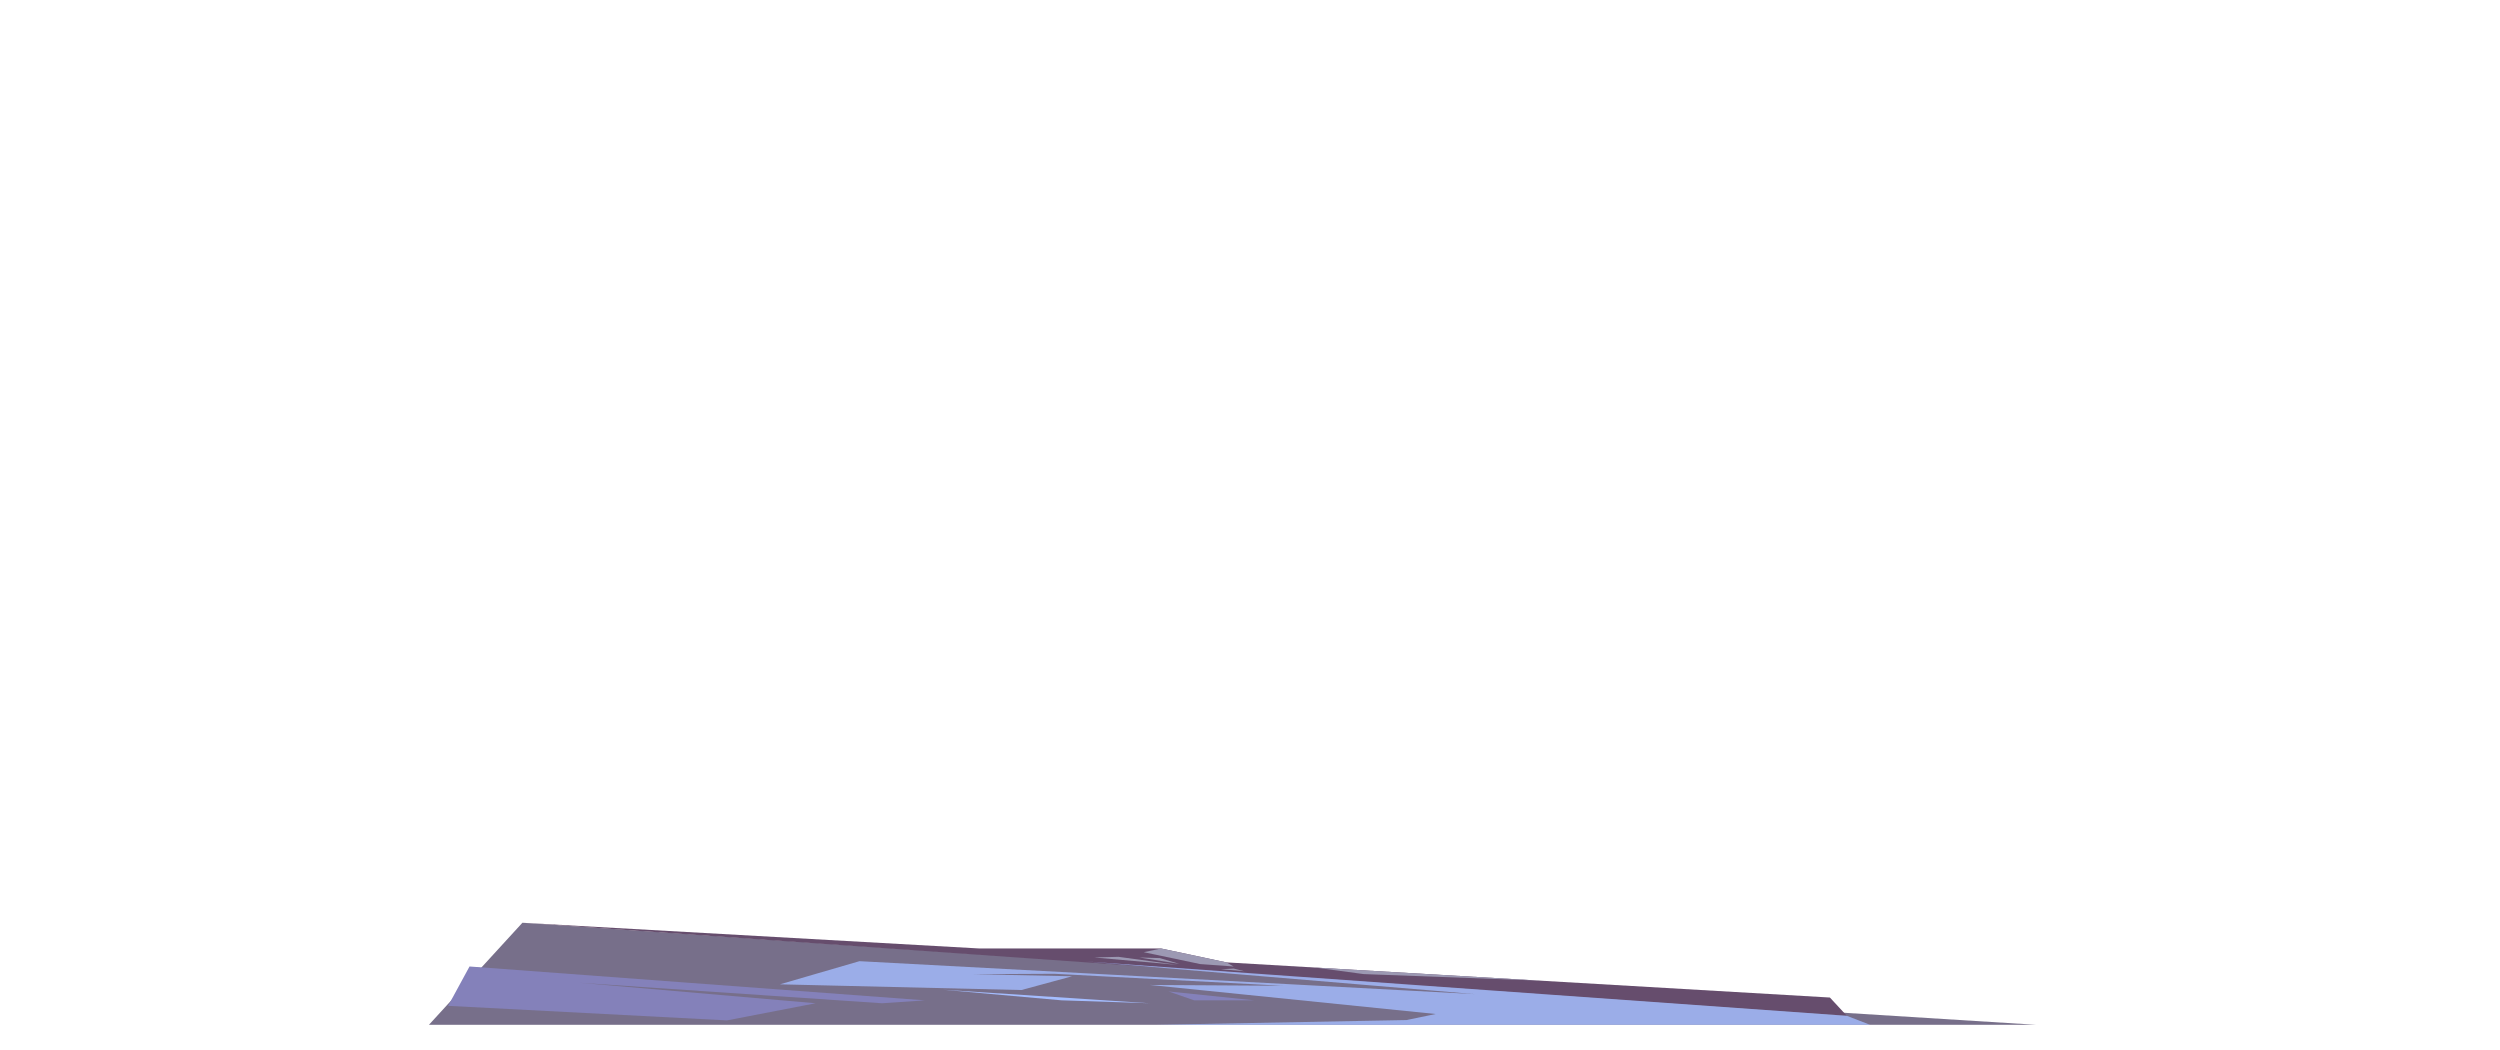 <?xml version="1.0" encoding="UTF-8"?><svg id="a" xmlns="http://www.w3.org/2000/svg" viewBox="0 0 1121.02 470.93"><defs><style>.f,.g,.h,.i,.j,.k{fill-rule:evenodd;}.f,.k{fill:#a4bdff;}.g{fill:#664d6d;}.h{fill:#9c99b3;}.i{fill:#776f8a;}.j{fill:#8481ba;}.k{opacity:.8;}</style></defs><g id="b"><g id="c"><g id="d"><g id="e"><polygon class="i" points="234.25 413.77 773.4 450.79 912.86 459.52 192.35 459.52 234.25 413.77"/><polygon class="g" points="234.25 413.77 439.26 425.31 520.66 425.31 549.94 431.54 820.54 447.3 828.14 455.5 234.25 413.77"/><polygon class="k" points="487.02 431.13 661.37 445.78 385.38 431 349.73 441.38 458.01 443.94 480.73 437.77 436.01 436.84 472.77 436.65 575.24 442.03 515.61 441.66 643.78 454.69 630.66 457.4 518.68 459.52 838.51 459.52 828.14 455.5 487.02 431.13"/><polygon class="j" points="523.98 444.57 562.45 448.56 535.48 448.56 523.98 444.57"/><polygon class="f" points="422.9 443.81 515.61 449.87 476.05 448.56 422.9 443.81"/><polygon class="j" points="210.54 433.38 414.66 448.56 395.52 449.87 259.79 440.68 365.73 449.87 325.99 457.55 200.94 451.03 210.54 433.38"/><polygon class="h" points="520.66 425.31 512.86 426.97 538.2 432.3 553.18 433.38 549.94 431.54 520.66 425.31"/><polygon class="h" points="490.64 429.34 501.54 429.05 527.87 432.65 490.64 429.34"/><polygon class="h" points="510.89 429.34 528.85 432.22 520.07 429.62 510.89 429.34"/><polygon class="h" points="547.48 434.64 557.9 435.49 553.18 434.3 547.48 434.64"/><polygon class="h" points="589.41 433.84 611.47 436.79 690.55 439.73 589.41 433.84"/></g></g></g></g></svg>